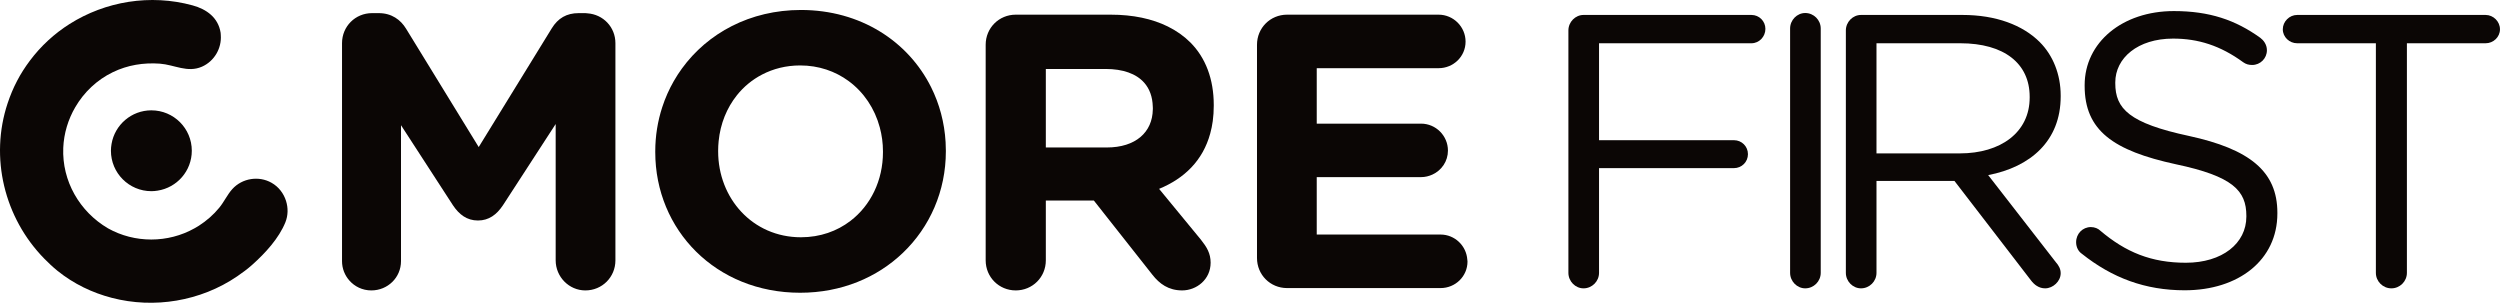 <?xml version="1.0" encoding="UTF-8" standalone="no"?>
<!-- Created with Inkscape (http://www.inkscape.org/) -->

<svg
   xmlns:dc="http://purl.org/dc/elements/1.1/"
   xmlns:cc="http://creativecommons.org/ns#"
   xmlns:rdf="http://www.w3.org/1999/02/22-rdf-syntax-ns#"
   xmlns:svg="http://www.w3.org/2000/svg"
   xmlns="http://www.w3.org/2000/svg"
   xmlns:inkscape="http://www.inkscape.org/namespaces/inkscape"
   version="1.1"
   width="494.075"
   height="59.838"
   id="svg2"
   xml:space="preserve"><defs
     id="defs6"><clipPath
       id="clipPath18"><path
         d="M 0,478.691 0,0 l 3952.56,0 0,478.691 -3952.56,0 z"
         inkscape:connector-curvature="0"
         id="path20" /></clipPath></defs><g
     transform="matrix(1.25,0,0,-1.25,0,59.837)"
     id="g10"><g
       transform="scale(0.1,0.1)"
       id="g12"><g
         id="g14"><g
           clip-path="url(#clipPath18)"
           id="g16"><path
             d="m 928.699,457.637 c -1.086,0.058 -2.117,0.308 -3.238,0.308 l -10.5,0 c -19.168,0 -32.731,-8 -42.633,-24.09 l -28.426,-46.21 -40.05,-65.079 -46.993,-76.375 -25.754,41.954 -69.265,112.871 -19.809,32.265 c -8.636,14.196 -22.851,24.664 -43.254,24.664 l -10.496,0 c -26.547,0 -47.539,-20.988 -47.539,-47.515 l 0,-344.571 c 0,-11.875 4.418,-22.422 11.5,-30.52 8.438,-9.656 20.742,-15.789 34.828,-15.789 25.942,0 46.918,20.352 46.918,46.309 l 0,214.895 19.16,-29.504 49.981,-77.051 12.992,-20.019 c 9.871,-14.825 22.207,-24.094 39.52,-24.094 17.289,0 29.632,9.269 39.519,24.094 l 83.371,128.437 0,-215.539 c 0,-25.926 20.973,-47.527 46.93,-47.527 26.551,0 47.531,21.023 47.531,47.527 l 0,343.352 c 0,25.429 -19.332,45.527 -44.293,47.207"
             inkscape:connector-curvature="0"
             id="path22"
             style="fill:#0b0605;fill-opacity:1;fill-rule:nonzero;stroke:none" /><path
             d="m 1266.32,103.562 c -76.56,0 -130.9,61.7 -130.9,135.801 l 0,1.262 c 0,5.027 0.29,9.98 0.77,14.871 2.7,27.551 12.91,52.609 28.9,72.629 10.79,13.484 24.22,24.617 39.77,32.695 17.6,9.141 37.87,14.414 60.21,14.414 29.43,0 55.52,-9.172 76.56,-24.621 24.03,-17.617 41.36,-43.437 49.35,-73.367 3.24,-12.062 5.02,-24.766 5.02,-37.883 l 0,-1.218 c 0,-44.688 -19.41,-84.309 -51.54,-108.809 -21.13,-16.133 -47.75,-25.774 -78.14,-25.774 m 228.72,150.274 c -1.77,31.203 -9.77,60.637 -22.96,87.043 -36.19,72.441 -111.56,122.035 -205.76,122.035 -80.42,0 -147.56,-36.644 -188.23,-92.652 -4.6,-6.317 -8.84,-12.899 -12.74,-19.676 -7.43,-12.957 -13.56,-26.719 -18.25,-41.125 -7.22,-22.078 -11.11,-45.633 -11.11,-70.098 l 0,-1.218 c 0,-122.883 95.71,-222.305 229.08,-222.305 65.29,0 121.78,24.129 162.51,63.145 42.53,40.711 67.85,97.618 67.85,160.379 l 0,1.262 c 0,4.434 -0.16,8.828 -0.39,13.211"
             inkscape:connector-curvature="0"
             id="path24"
             style="fill:#0b0605;fill-opacity:1;fill-rule:nonzero;stroke:none" /><path
             d="m 1822.7,307.91 0,-1.23 c 0,-0.371 -0.05,-0.735 -0.05,-1.094 -0.55,-35.84 -26.99,-60.059 -72.83,-60.059 l -96.32,0 0,124.129 94.46,0 c 27.34,0 48.39,-7.359 61.09,-21.746 8.39,-9.512 13.11,-22.07 13.54,-37.637 0.02,-0.812 0.11,-1.543 0.11,-2.363 m 59.26,103.738 c -10.09,10.09 -22.02,18.45 -35.64,25.192 -24.65,12.148 -54.87,18.672 -90.33,18.672 l -150.05,0 c -26.54,0 -47.55,-21.012 -47.55,-47.543 l 0,-340.891 c 0,-26.504 21.01,-47.527 47.55,-47.527 26.59,0 47.56,21.023 47.56,47.527 l 0,94.524 75.96,0 92.62,-117.383 c 11.12,-14.16 25.29,-24.668 46.92,-24.668 22.86,0 45.06,17.305 45.06,43.848 0,14.805 -6.15,24.727 -15.41,36.406 l -63.78,77.507 -2.3,2.793 c 40.03,16.477 69.21,44.836 80.84,87.512 1.7,6.231 3.08,12.742 4.01,19.61 1.04,7.734 1.58,15.859 1.58,24.394 l 0,1.211 c 0,40.801 -12.96,74.746 -37.04,98.816"
             inkscape:connector-curvature="0"
             id="path26"
             style="fill:#0b0605;fill-opacity:1;fill-rule:nonzero;stroke:none" /><path
             d="m 2319.88,68.125 c -1.51,22.098 -19.85,39.746 -42.31,39.746 l -195.76,0 0,90.781 164.88,0 c 6.53,0 12.66,1.563 18.21,4.121 14.35,6.688 24.35,20.918 24.35,37.852 0,23.437 -19.1,42.598 -42.56,42.598 l -164.88,0 0,87.675 192.66,0 c 23.45,0 42.65,18.504 42.65,41.973 0,23.453 -19.2,42.637 -42.65,42.637 l -239.57,0 c -26.55,0 -47.54,-21.008 -47.54,-47.539 l 0,-337.168 c 0,-26.582 20.99,-47.559 47.54,-47.559 l 242.67,0 c 23.44,0 42.61,18.574 42.61,42.012 0,0.977 -0.22,1.895 -0.3,2.871"
             inkscape:connector-curvature="0"
             id="path28"
             style="fill:#0b0605;fill-opacity:1;fill-rule:nonzero;stroke:none" /><path
             d="m 452.266,160.918 c -3.719,11.883 -11.614,22.402 -22.969,28.809 -20.219,11.445 -46.383,7.246 -61.985,-9.961 -7.988,-8.828 -12.996,-20.207 -20.609,-29.434 -9.047,-11.113 -20.211,-20.812 -32.301,-28.555 -2.183,-1.406 -4.437,-2.695 -6.707,-3.965 -42.043,-23.652 -94.703,-23.82 -137.019,-0.078 -44.84,26.356 -72.828,74.786 -70.66,127.207 0.968,22.95 7.718,45.039 19.043,64.395 13.734,23.543 34.179,43.086 59.398,55.254 23.391,11.308 48.531,15.312 74.309,13.457 23.039,-1.731 43.629,-14.836 66.519,-4.777 19.442,8.527 31.391,28.976 29.793,49.972 -0.094,1.219 -0.055,2.391 -0.246,3.602 -3.738,24.062 -22.266,37.336 -44.355,43.355 C 237.457,488.531 166.586,476.5 110.074,440.801 85.922,425.527 64.496,405.867 47.027,382.48 39.613,372.559 32.828,362.059 26.988,350.801 20.949,339.316 16.086,327.5 12.086,315.527 -16.492,229.746 6.695,134.062 70.309,69.453 76.828,62.812 83.633,56.387 90.996,50.449 116.684,29.785 146.086,15.762 176.887,7.754 243.688,-9.609 317.105,2.371 375.035,41.824 c 8.348,5.676 16.496,11.738 24.141,18.586 20.187,18.066 41.707,41.348 52.039,66.863 4.39,10.997 4.43,22.883 1.051,33.645"
             inkscape:connector-curvature="0"
             id="path30"
             style="fill:#0b0605;fill-opacity:1;fill-rule:nonzero;stroke:none" /><path
             d="m 239.332,304.258 c -31.613,0 -57.832,-22.969 -62.961,-53.098 -0.601,-3.523 -0.988,-7.098 -0.988,-10.769 0,-35.313 28.66,-63.946 63.949,-63.946 3.34,0 6.59,0.332 9.801,0.84 30.629,4.719 54.121,31.133 54.121,63.106 0,35.254 -28.609,63.867 -63.922,63.867"
             inkscape:connector-curvature="0"
             id="path32"
             style="fill:#0b0605;fill-opacity:1;fill-rule:nonzero;stroke:none" /><path
             d="m 2479.7,430.547 c 0,13.48 11.04,24.519 23.92,24.519 l 265.48,0 c 12.26,0 22.07,-9.824 22.07,-22.058 0,-12.278 -9.81,-22.707 -22.07,-22.707 l -240.96,0 0,-153.262 213.36,0 c 12.26,0 22.08,-9.812 22.08,-22.09 0,-12.273 -9.82,-22.058 -22.08,-22.058 l -213.36,0 0,-165.555 c 0,-13.488 -11.05,-24.523 -24.52,-24.523 -12.88,0 -23.92,11.035 -23.92,24.523 l 0,383.211"
             inkscape:connector-curvature="0"
             id="path34"
             style="fill:#0b0605;fill-opacity:1;fill-rule:nonzero;stroke:none" /><path
             d="m 2830.23,433.613 c 0,13.481 11.03,24.512 23.91,24.512 13.49,0 24.51,-11.031 24.51,-24.512 l 0,-386.277 c 0,-13.488 -11.02,-24.523 -24.51,-24.523 -12.88,0 -23.91,11.035 -23.91,24.523 l 0,386.277"
             inkscape:connector-curvature="0"
             id="path36"
             style="fill:#0b0605;fill-opacity:1;fill-rule:nonzero;stroke:none" /><path
             d="m 3098.63,236.18 c 64.37,0 110.37,33.097 110.37,88.293 l 0,1.218 c 0,52.747 -40.47,84.61 -109.75,84.61 l -132.45,0 0,-174.121 131.83,0 z m -180.26,194.367 c 0,13.476 11.04,24.515 23.91,24.515 l 160.64,0 c 52.72,0 95.03,-15.953 122.02,-42.914 20.84,-20.839 33.09,-50.89 33.09,-84.621 l 0,-1.238 c 0,-70.48 -47.8,-111.582 -114.64,-124.445 L 3250.07,64.512 c 4.91,-5.527 7.96,-11.047 7.96,-17.793 0,-12.871 -12.25,-23.906 -24.52,-23.906 -9.8,0 -17.17,5.516 -22.68,12.879 l -120.78,156.965 -123.25,0 0,-145.32 c 0,-13.488 -11.02,-24.523 -24.52,-24.523 -12.87,0 -23.91,11.035 -23.91,24.523 l 0,383.211"
             inkscape:connector-curvature="0"
             id="path38"
             style="fill:#0b0605;fill-opacity:1;fill-rule:nonzero;stroke:none" /><path
             d="m 3291.62,77.383 c -5.52,3.691 -9.19,10.418 -9.19,18.387 0,13.489 10.42,23.919 23.3,23.919 6.12,0 11.64,-2.461 14.7,-5.516 40.48,-34.328 80.93,-50.891 135.5,-50.891 57.64,0 95.65,30.652 95.65,72.957 l 0,1.223 c 0,39.863 -21.47,62.547 -111.59,81.562 -98.72,21.454 -144.08,53.329 -144.08,123.836 l 0,1.223 c 0,67.441 59.47,117.109 141.02,117.109 56.4,0 97.48,-14.097 136.73,-42.304 4.89,-3.672 10.42,-10.422 10.42,-19.61 0,-12.882 -10.42,-23.3 -23.3,-23.3 -5.51,0 -9.81,1.23 -14.11,4.265 -36.17,26.379 -71.13,37.434 -110.96,37.434 -55.8,0 -91.36,-30.664 -91.36,-69.289 l 0,-1.239 c 0,-40.468 22.07,-63.144 116.49,-83.39 95.64,-20.836 139.78,-55.781 139.78,-121.387 l 0,-1.23 c 0,-73.582 -61.29,-121.395 -146.52,-121.395 -62.54,0 -114.65,19.629 -162.48,57.637"
             inkscape:connector-curvature="0"
             id="path40"
             style="fill:#0b0605;fill-opacity:1;fill-rule:nonzero;stroke:none" /><path
             d="m 3756.36,410.301 -124.48,0 c -12.25,0 -22.68,9.816 -22.68,22.07 0,12.274 10.43,22.691 22.68,22.691 l 298,0 c 12.25,0 22.68,-10.417 22.68,-22.691 0,-12.254 -10.43,-22.07 -22.68,-22.07 l -124.47,0 0,-362.965 c 0,-13.5 -11.05,-24.523 -24.53,-24.523 -13.5,0 -24.52,11.023 -24.52,24.523 l 0,362.965"
             inkscape:connector-curvature="0"
             id="path42"
             style="fill:#0b0605;fill-opacity:1;fill-rule:nonzero;stroke:none" /></g></g></g></g></svg>